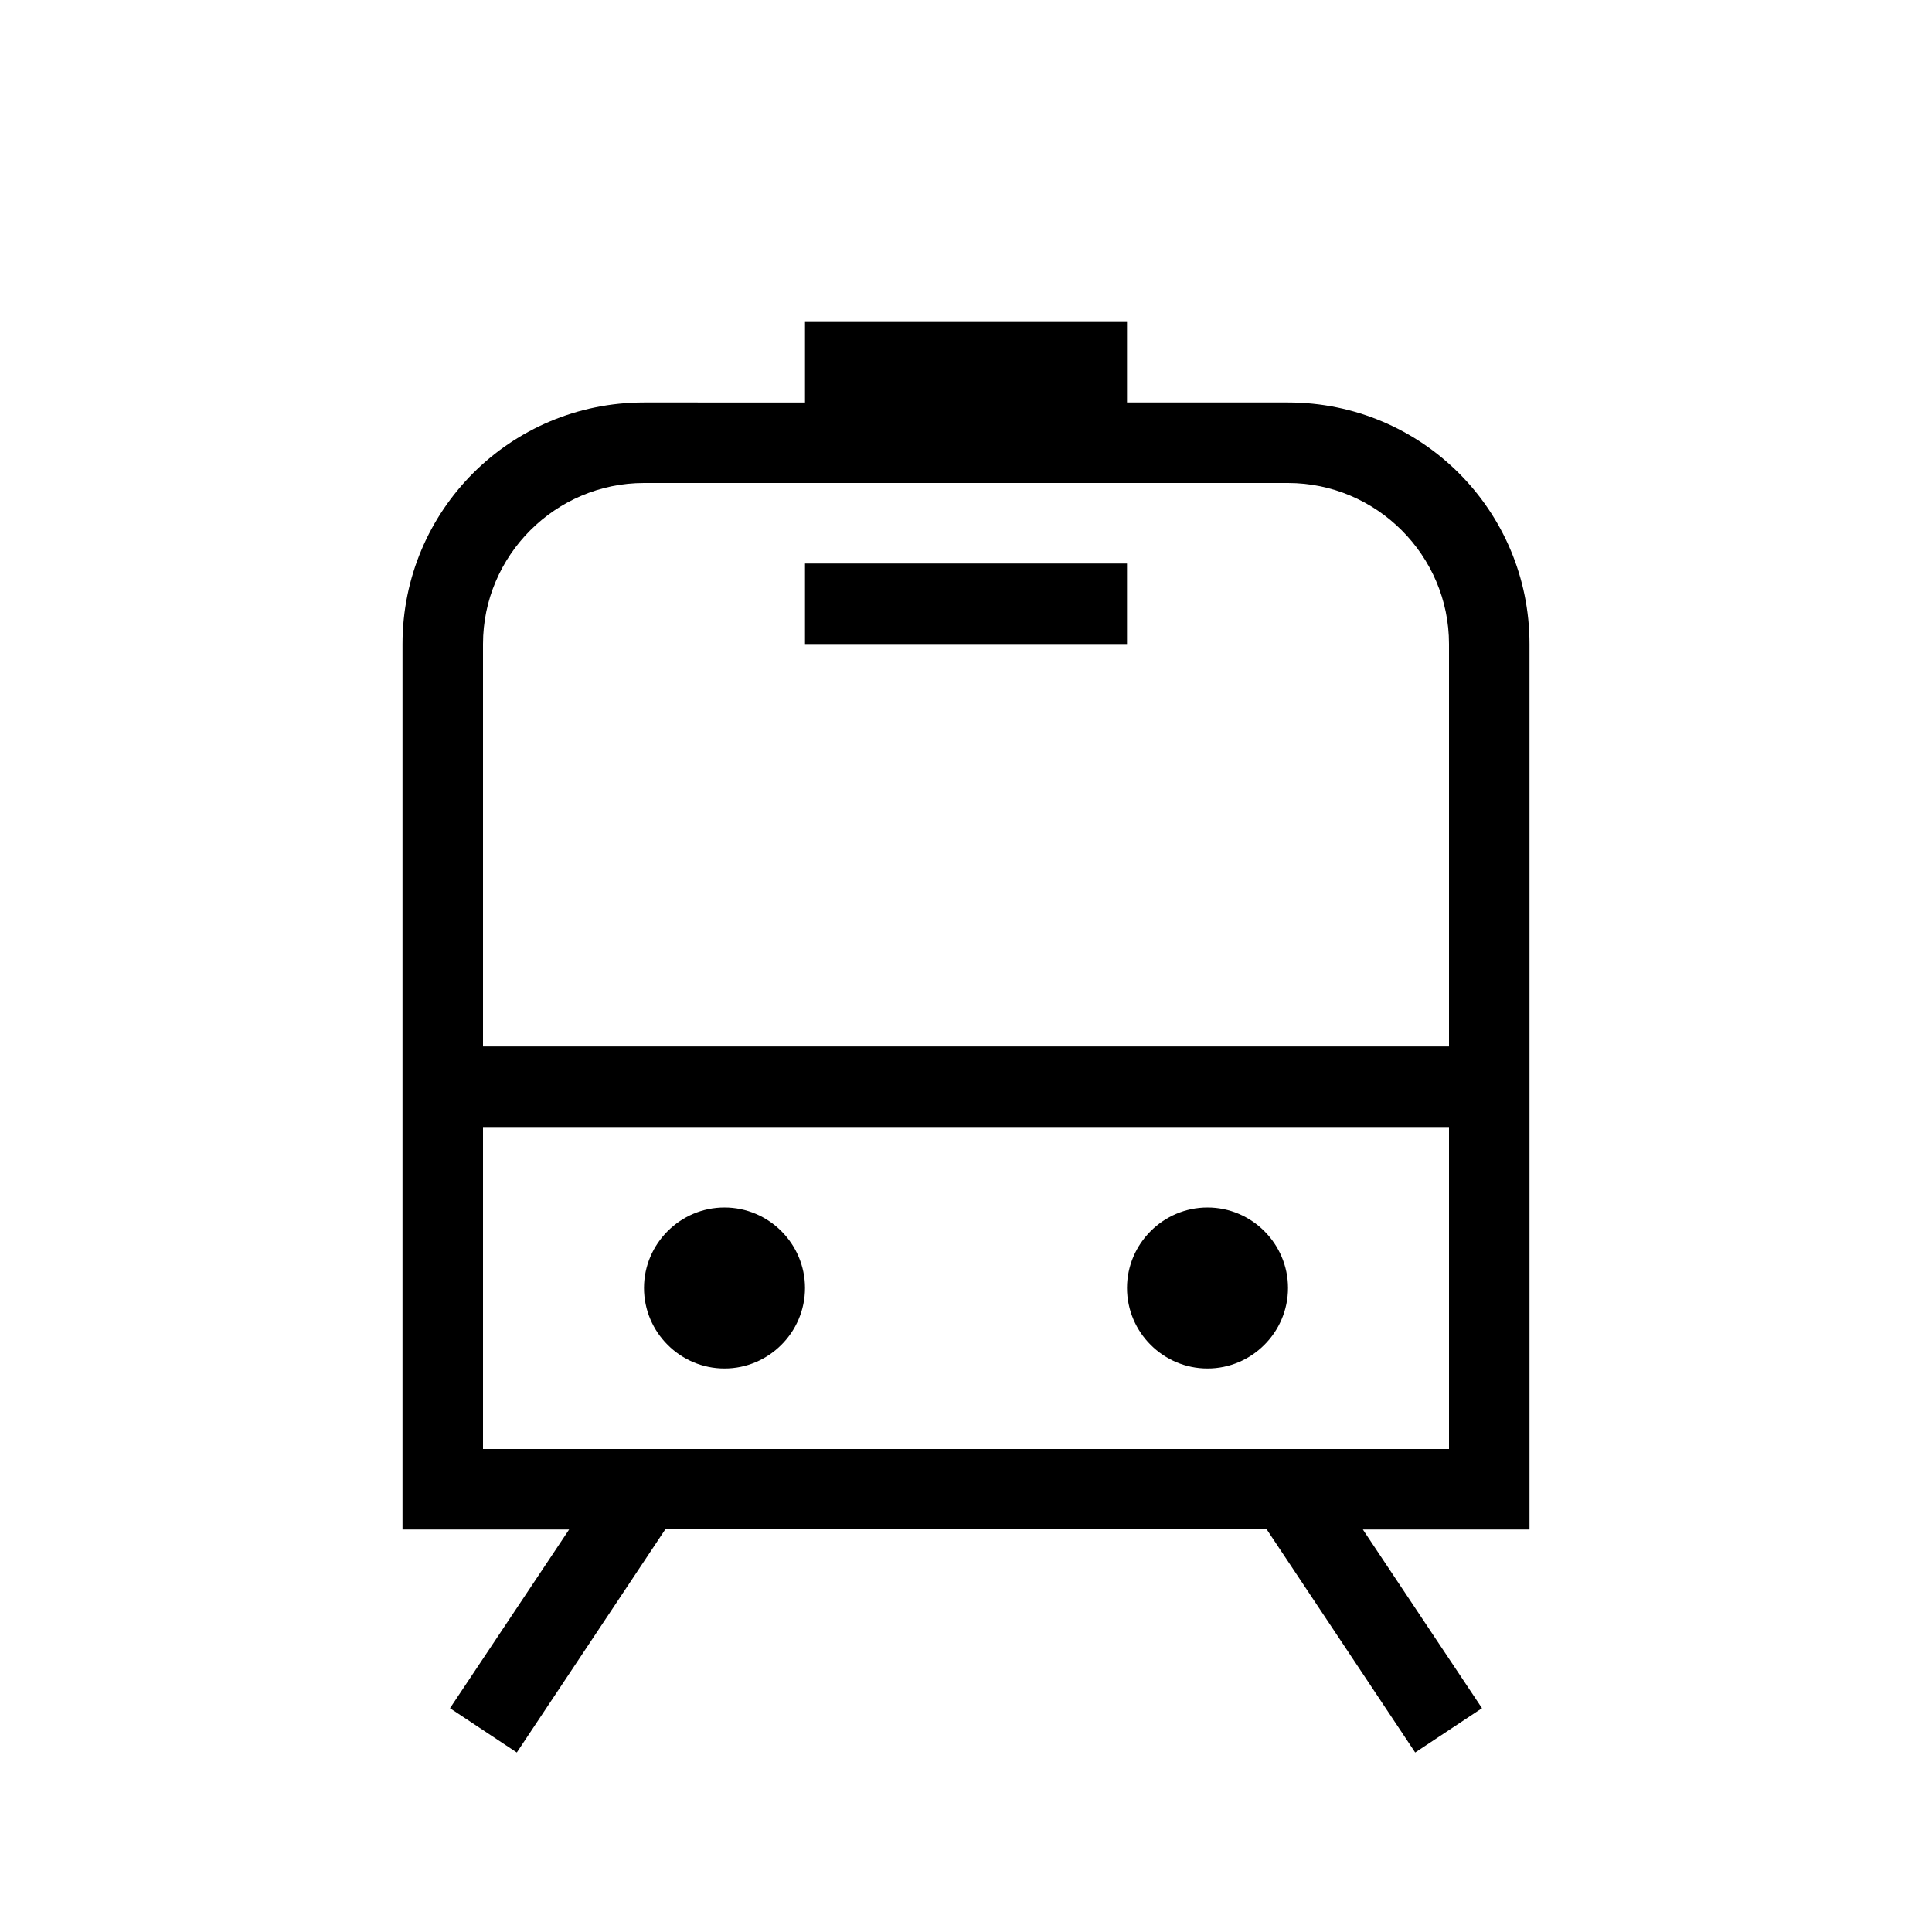 <svg width="24" height="24" xmlns="http://www.w3.org/2000/svg"><path fill-rule="evenodd" clip-rule="evenodd" d="m10.5,4H10v1H8c-1.66,0-3,1.34-3,3V19h2.07l-1.48,2.22.83.55,1.85-2.78h7.46l1.85,2.78.83-.55-1.48-2.22H19V8c0-1.66-1.34-3-3-3h-2V4h-3.5zM14,7h-4v1h4V7zm4,6V8c0-1.1-.9-2-2-2H8c-1.1,0-2,.9-2,2v5h12zM6,14h12v4H6v-4zm8,2c0-.55.45-1,1-1s1,.45,1,1c0,.55-.45,1-1,1s-1-.45-1-1zm-5-1c-.55,0-1,.45-1,1,0,.55.45,1,1,1s1-.45,1-1c0-.55-.45-1-1-1z"/></svg>